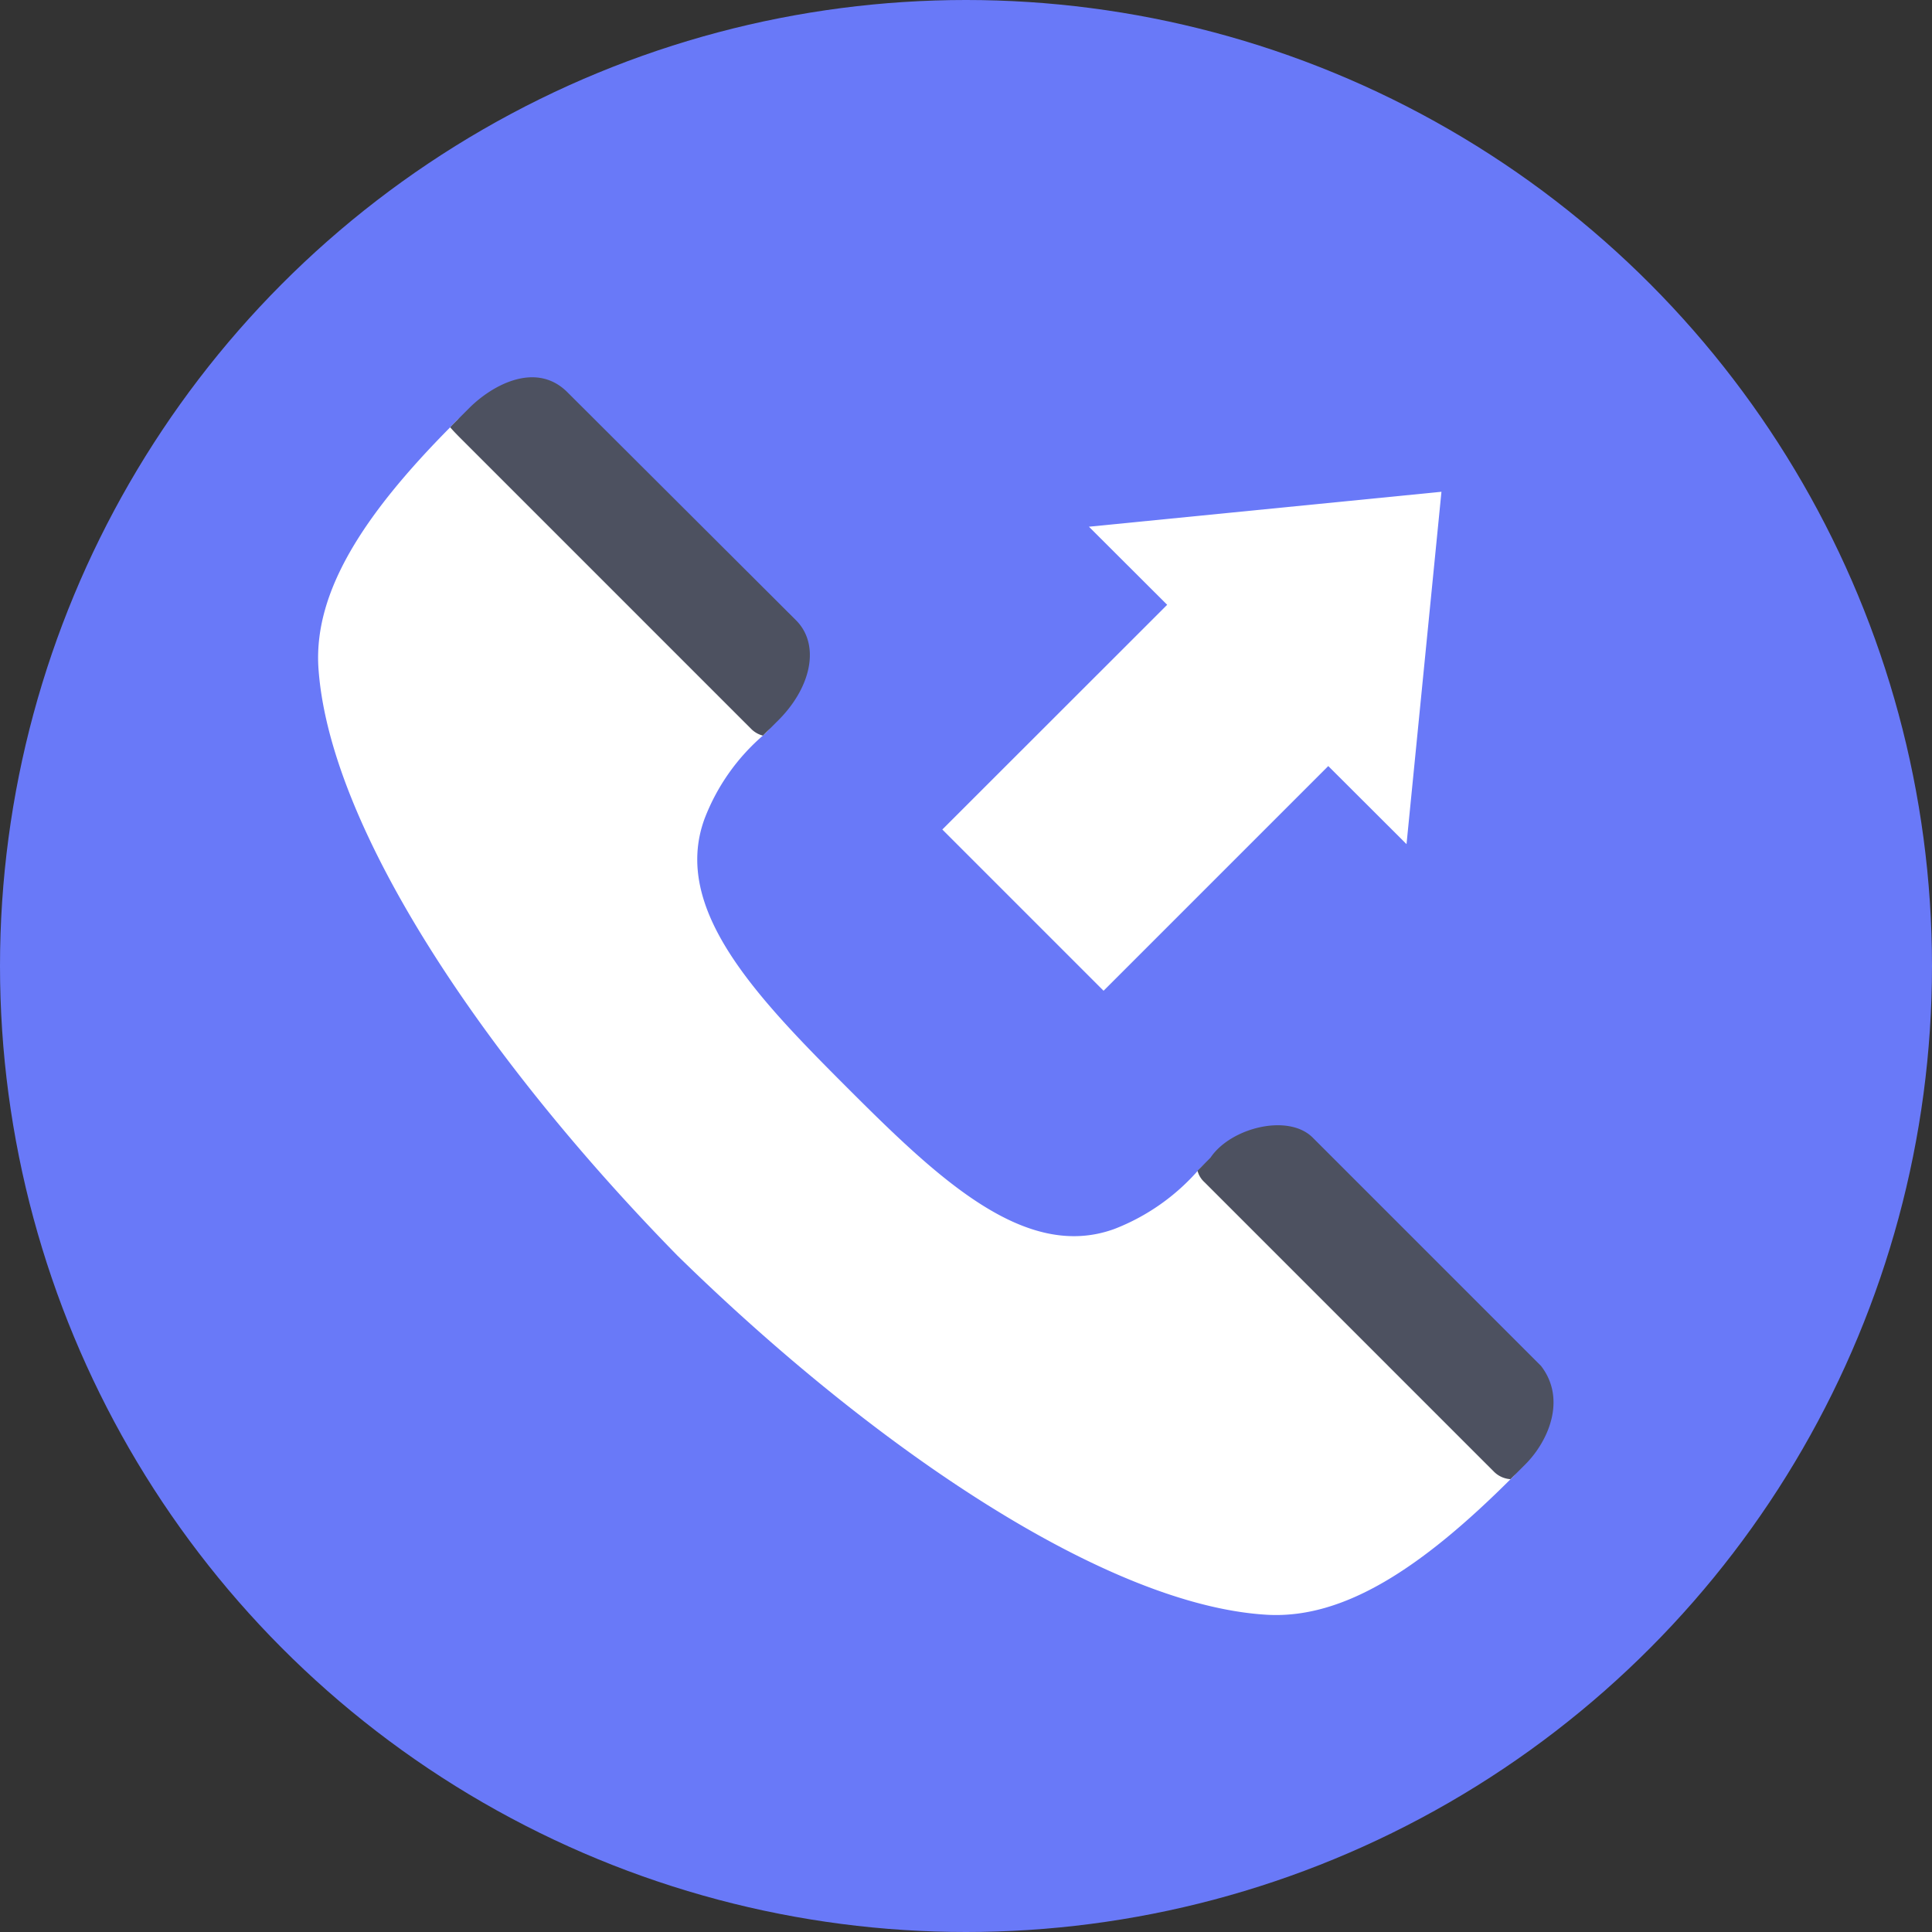 <?xml version="1.0"?>
<svg xmlns="http://www.w3.org/2000/svg" xmlns:xlink="http://www.w3.org/1999/xlink" xmlns:svgjs="http://svgjs.com/svgjs" version="1.1" width="512" height="512" x="0" y="0" viewBox="0 0 128 128" style="enable-background:new 0 0 512 512" xml:space="preserve" class=""><rect x="0" y="0" width="128" height="128" fill="#333333" stroke="none"/><g><g xmlns="http://www.w3.org/2000/svg" id="Circle_Grid" data-name="Circle Grid"><circle cx="64" cy="64" fill="#6979f8" r="64" data-original="#2cbfae" style="" class=""/></g><g xmlns="http://www.w3.org/2000/svg" id="icon"><path d="m100.3 97.779-.148.148c-5.979 5.979-11.131 9.338-16.2 9.056-10.545-.607-25.9-10.9-39.069-23.794-12.874-13.143-23.159-28.495-23.794-39.069-.254-4.941 2.972-9.988 8.738-15.811.085-.1.177-.191.268-.282l.226-.226a3.175 3.175 0 0 1 .586-.374l20.371 20.373c-.092.148-.176.3-.282.452a2.12 2.12 0 0 1 -.339.381l-.035.035a13.812 13.812 0 0 0 -3.946 5.583c-2.174 5.943 3.381 11.738 9.409 17.766s11.816 11.576 17.759 9.4a14.189 14.189 0 0 0 5.59-3.939l.035-.035a3.238 3.238 0 0 1 .826-.628l20.371 20.371a2.686 2.686 0 0 1 -.366.593z" fill="#ffffff" data-original="#f6c863" style="" class=""/><path d="m102.1 90.5-15.131-15.132c-1.616-1.616-5.435-.657-6.769 1.329-.008.011-.853.856-.862.867a1.554 1.554 0 0 0 .45.749l19.2 19.2a1.709 1.709 0 0 0 1.086.487l.991-.991c1.505-1.509 2.74-4.291 1.035-6.509z" fill="#4d5160" data-original="#4d5160" style="" class=""/><path d="m51.415 47.869-.868.868a1.671 1.671 0 0 1 -.786-.452l-19.2-19.2c-.367-.367-.6-.614-.734-.776.085-.1.177-.191.268-.282l1-1c1.5-1.5 4.412-3.127 6.5-1.038l15.15 15.112c1.614 1.622 1.028 4.509-1.33 6.768z" fill="#4d5160" data-original="#4d5160" style="" class=""/><path d="m95.5 32.581-2.314 23.346-5.185-5.174-14.887 14.887-10.683-10.683 14.897-14.887-5.184-5.174z" fill="#ffffff" data-original="#eeefee" style="" class=""/></g></g></svg>
